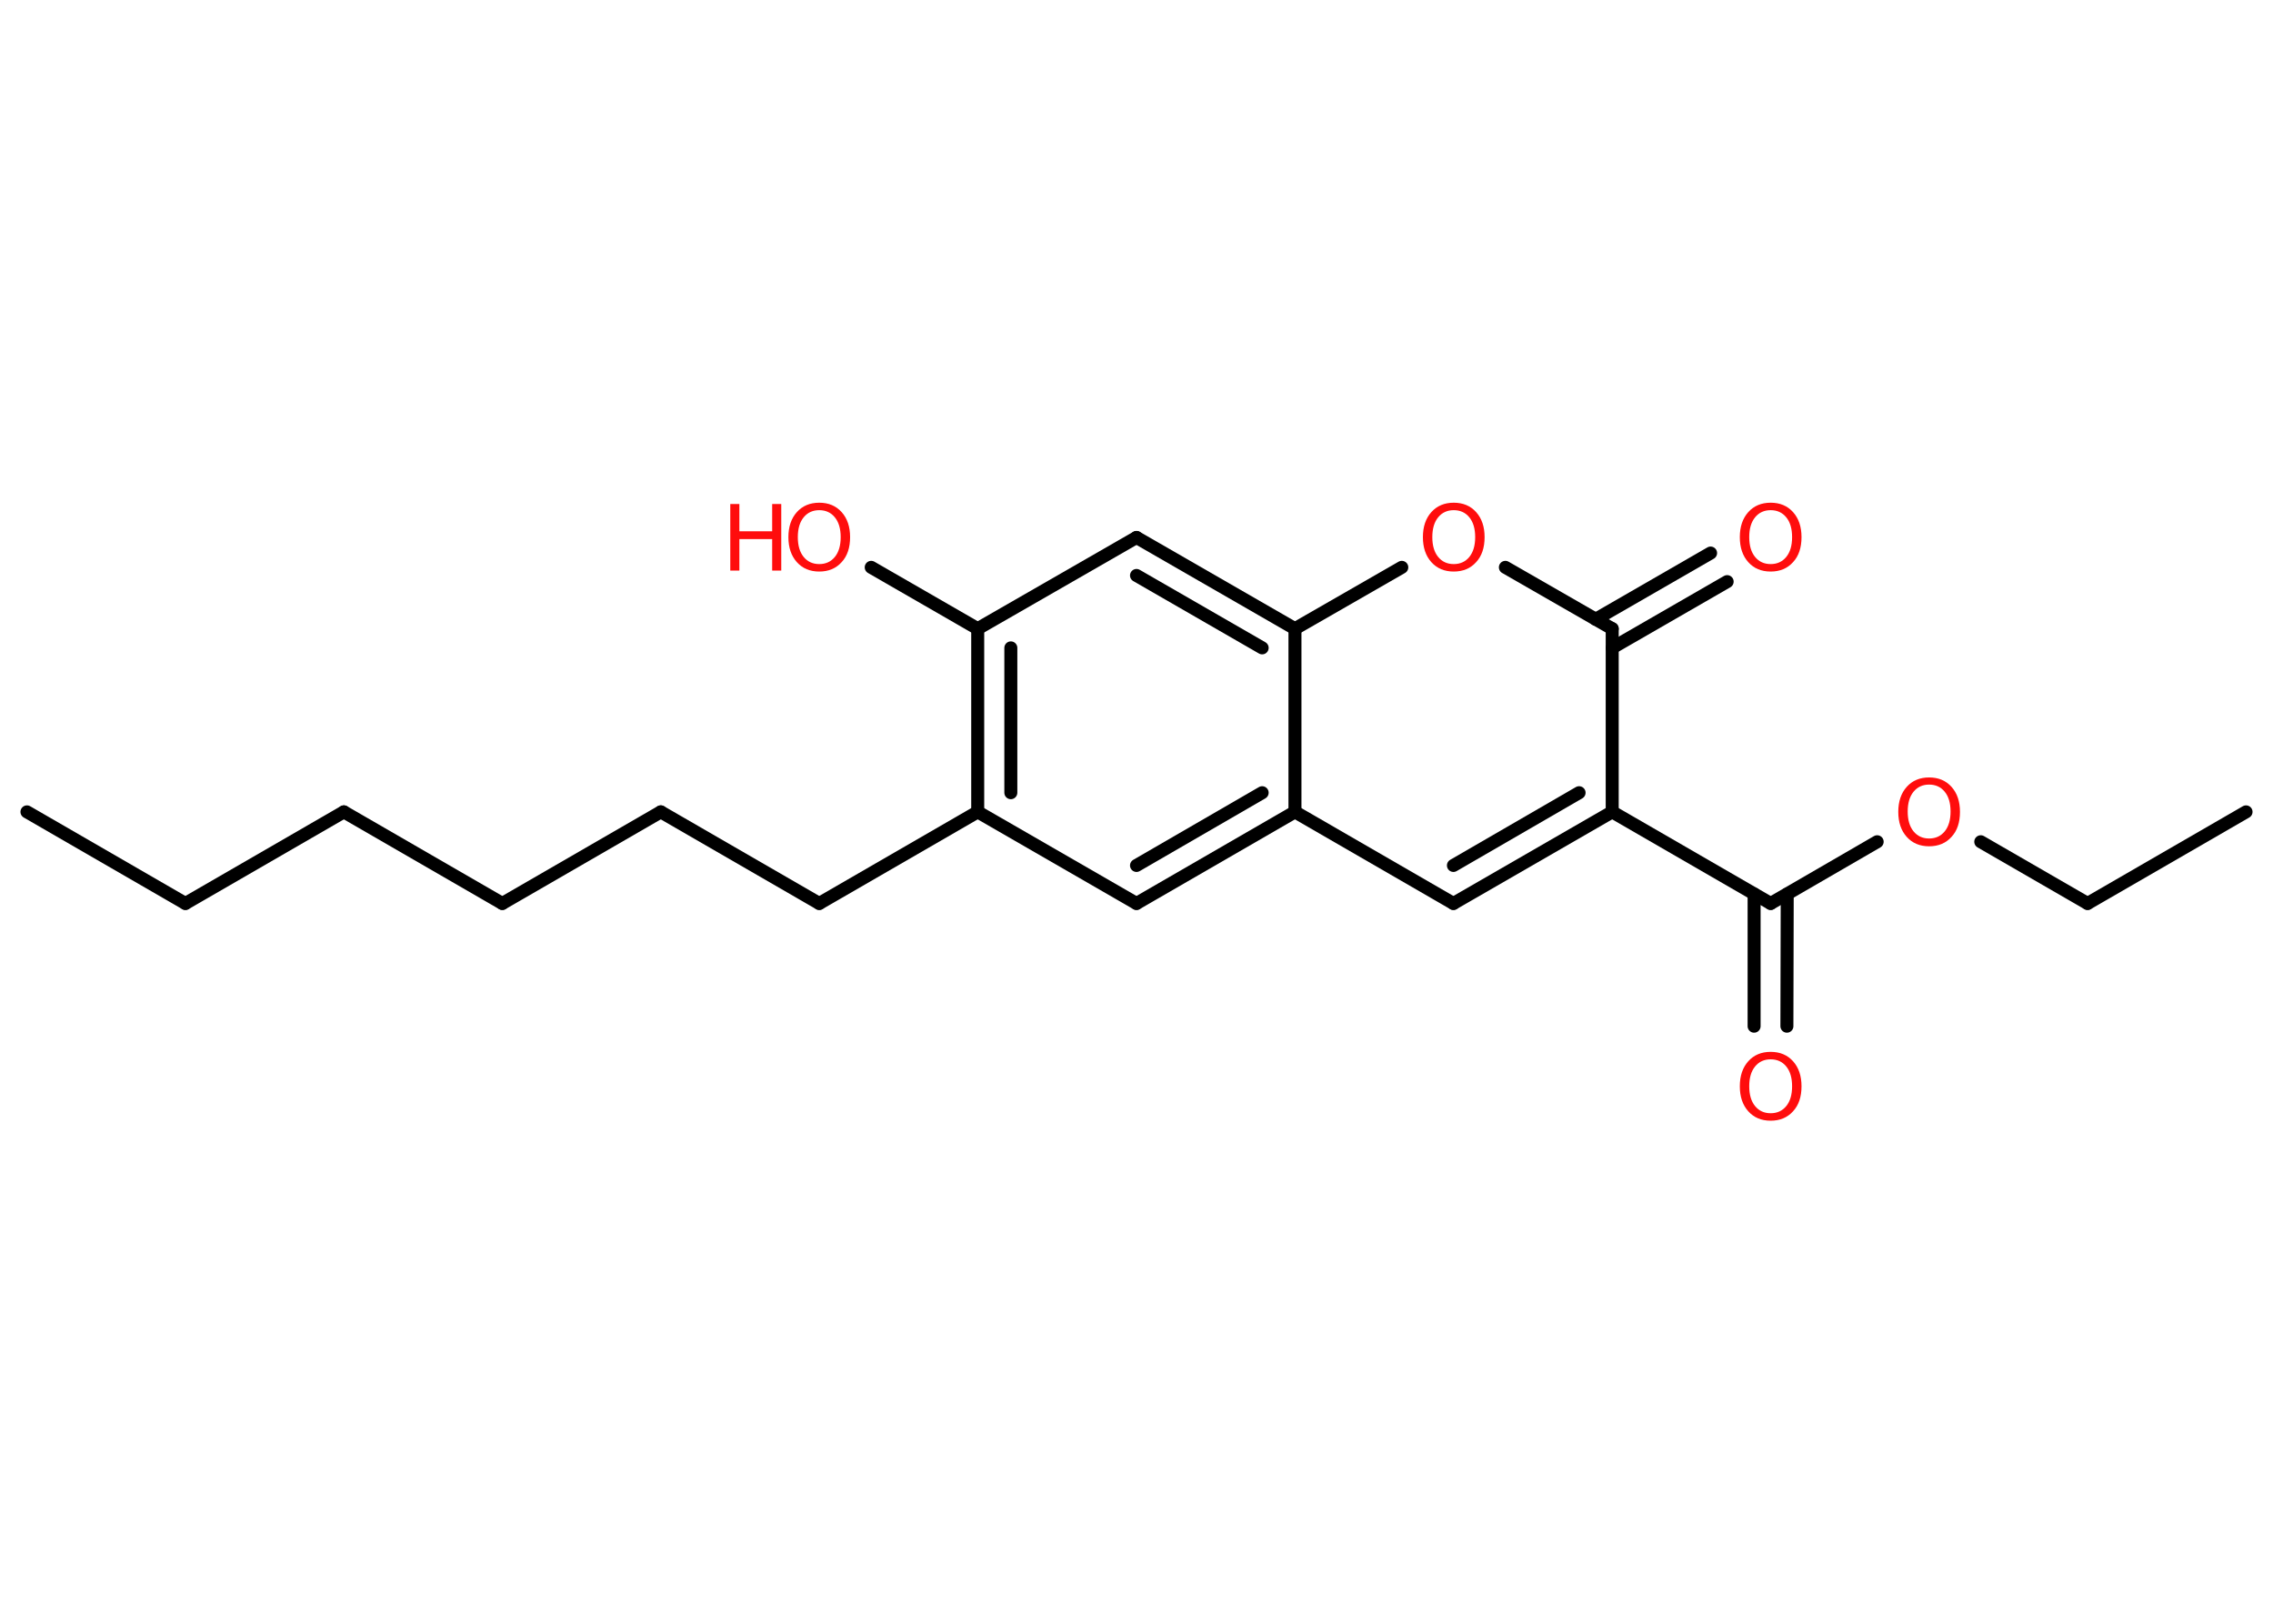<?xml version='1.0' encoding='UTF-8'?>
<!DOCTYPE svg PUBLIC "-//W3C//DTD SVG 1.1//EN" "http://www.w3.org/Graphics/SVG/1.1/DTD/svg11.dtd">
<svg version='1.2' xmlns='http://www.w3.org/2000/svg' xmlns:xlink='http://www.w3.org/1999/xlink' width='70.0mm' height='50.0mm' viewBox='0 0 70.0 50.0'>
  <desc>Generated by the Chemistry Development Kit (http://github.com/cdk)</desc>
  <g stroke-linecap='round' stroke-linejoin='round' stroke='#000000' stroke-width='.4' fill='#FF0D0D'>
    <rect x='.0' y='.0' width='70.0' height='50.0' fill='#FFFFFF' stroke='none'/>
    <g id='mol1' class='mol'>
      <line id='mol1bnd1' class='bond' x1='.83' y1='25.0' x2='5.71' y2='27.82'/>
      <line id='mol1bnd2' class='bond' x1='5.71' y1='27.82' x2='10.59' y2='25.0'/>
      <line id='mol1bnd3' class='bond' x1='10.59' y1='25.0' x2='15.47' y2='27.82'/>
      <line id='mol1bnd4' class='bond' x1='15.47' y1='27.82' x2='20.35' y2='25.0'/>
      <line id='mol1bnd5' class='bond' x1='20.35' y1='25.0' x2='25.23' y2='27.82'/>
      <line id='mol1bnd6' class='bond' x1='25.23' y1='27.82' x2='30.11' y2='25.0'/>
      <line id='mol1bnd7' class='bond' x1='30.11' y1='25.0' x2='35.0' y2='27.82'/>
      <g id='mol1bnd8' class='bond'>
        <line x1='35.0' y1='27.82' x2='39.88' y2='25.0'/>
        <line x1='35.0' y1='26.65' x2='38.87' y2='24.41'/>
      </g>
      <line id='mol1bnd9' class='bond' x1='39.88' y1='25.0' x2='44.76' y2='27.82'/>
      <g id='mol1bnd10' class='bond'>
        <line x1='44.76' y1='27.82' x2='49.65' y2='25.0'/>
        <line x1='44.76' y1='26.65' x2='48.63' y2='24.41'/>
      </g>
      <line id='mol1bnd11' class='bond' x1='49.65' y1='25.0' x2='54.53' y2='27.82'/>
      <g id='mol1bnd12' class='bond'>
        <line x1='55.04' y1='27.53' x2='55.03' y2='31.6'/>
        <line x1='54.02' y1='27.53' x2='54.02' y2='31.6'/>
      </g>
      <line id='mol1bnd13' class='bond' x1='54.53' y1='27.82' x2='57.81' y2='25.92'/>
      <line id='mol1bnd14' class='bond' x1='61.0' y1='25.92' x2='64.29' y2='27.82'/>
      <line id='mol1bnd15' class='bond' x1='64.29' y1='27.82' x2='69.17' y2='25.0'/>
      <line id='mol1bnd16' class='bond' x1='49.65' y1='25.0' x2='49.65' y2='19.36'/>
      <g id='mol1bnd17' class='bond'>
        <line x1='49.14' y1='19.07' x2='52.68' y2='17.03'/>
        <line x1='49.65' y1='19.95' x2='53.19' y2='17.91'/>
      </g>
      <line id='mol1bnd18' class='bond' x1='49.65' y1='19.36' x2='46.36' y2='17.47'/>
      <line id='mol1bnd19' class='bond' x1='43.17' y1='17.47' x2='39.88' y2='19.36'/>
      <line id='mol1bnd20' class='bond' x1='39.88' y1='25.0' x2='39.88' y2='19.36'/>
      <g id='mol1bnd21' class='bond'>
        <line x1='39.88' y1='19.36' x2='35.0' y2='16.55'/>
        <line x1='38.87' y1='19.95' x2='35.0' y2='17.72'/>
      </g>
      <line id='mol1bnd22' class='bond' x1='35.0' y1='16.55' x2='30.11' y2='19.36'/>
      <g id='mol1bnd23' class='bond'>
        <line x1='30.11' y1='19.36' x2='30.11' y2='25.0'/>
        <line x1='31.13' y1='19.95' x2='31.13' y2='24.41'/>
      </g>
      <line id='mol1bnd24' class='bond' x1='30.11' y1='19.36' x2='26.83' y2='17.47'/>
      <path id='mol1atm13' class='atom' d='M54.53 32.62q-.3 .0 -.48 .22q-.18 .22 -.18 .61q.0 .39 .18 .61q.18 .22 .48 .22q.3 .0 .48 -.22q.18 -.22 .18 -.61q.0 -.39 -.18 -.61q-.18 -.22 -.48 -.22zM54.53 32.39q.43 .0 .69 .29q.26 .29 .26 .77q.0 .49 -.26 .77q-.26 .29 -.69 .29q-.43 .0 -.69 -.29q-.26 -.29 -.26 -.77q.0 -.48 .26 -.77q.26 -.29 .69 -.29z' stroke='none'/>
      <path id='mol1atm14' class='atom' d='M59.41 24.16q-.3 .0 -.48 .22q-.18 .22 -.18 .61q.0 .39 .18 .61q.18 .22 .48 .22q.3 .0 .48 -.22q.18 -.22 .18 -.61q.0 -.39 -.18 -.61q-.18 -.22 -.48 -.22zM59.41 23.94q.43 .0 .69 .29q.26 .29 .26 .77q.0 .49 -.26 .77q-.26 .29 -.69 .29q-.43 .0 -.69 -.29q-.26 -.29 -.26 -.77q.0 -.48 .26 -.77q.26 -.29 .69 -.29z' stroke='none'/>
      <path id='mol1atm18' class='atom' d='M54.53 15.71q-.3 .0 -.48 .22q-.18 .22 -.18 .61q.0 .39 .18 .61q.18 .22 .48 .22q.3 .0 .48 -.22q.18 -.22 .18 -.61q.0 -.39 -.18 -.61q-.18 -.22 -.48 -.22zM54.53 15.48q.43 .0 .69 .29q.26 .29 .26 .77q.0 .49 -.26 .77q-.26 .29 -.69 .29q-.43 .0 -.69 -.29q-.26 -.29 -.26 -.77q.0 -.48 .26 -.77q.26 -.29 .69 -.29z' stroke='none'/>
      <path id='mol1atm19' class='atom' d='M44.77 15.71q-.3 .0 -.48 .22q-.18 .22 -.18 .61q.0 .39 .18 .61q.18 .22 .48 .22q.3 .0 .48 -.22q.18 -.22 .18 -.61q.0 -.39 -.18 -.61q-.18 -.22 -.48 -.22zM44.77 15.48q.43 .0 .69 .29q.26 .29 .26 .77q.0 .49 -.26 .77q-.26 .29 -.69 .29q-.43 .0 -.69 -.29q-.26 -.29 -.26 -.77q.0 -.48 .26 -.77q.26 -.29 .69 -.29z' stroke='none'/>
      <g id='mol1atm23' class='atom'>
        <path d='M25.23 15.71q-.3 .0 -.48 .22q-.18 .22 -.18 .61q.0 .39 .18 .61q.18 .22 .48 .22q.3 .0 .48 -.22q.18 -.22 .18 -.61q.0 -.39 -.18 -.61q-.18 -.22 -.48 -.22zM25.23 15.48q.43 .0 .69 .29q.26 .29 .26 .77q.0 .49 -.26 .77q-.26 .29 -.69 .29q-.43 .0 -.69 -.29q-.26 -.29 -.26 -.77q.0 -.48 .26 -.77q.26 -.29 .69 -.29z' stroke='none'/>
        <path d='M22.49 15.52h.28v.84h1.01v-.84h.28v2.05h-.28v-.97h-1.01v.97h-.28v-2.05z' stroke='none'/>
      </g>
    </g>
  </g>
</svg>
